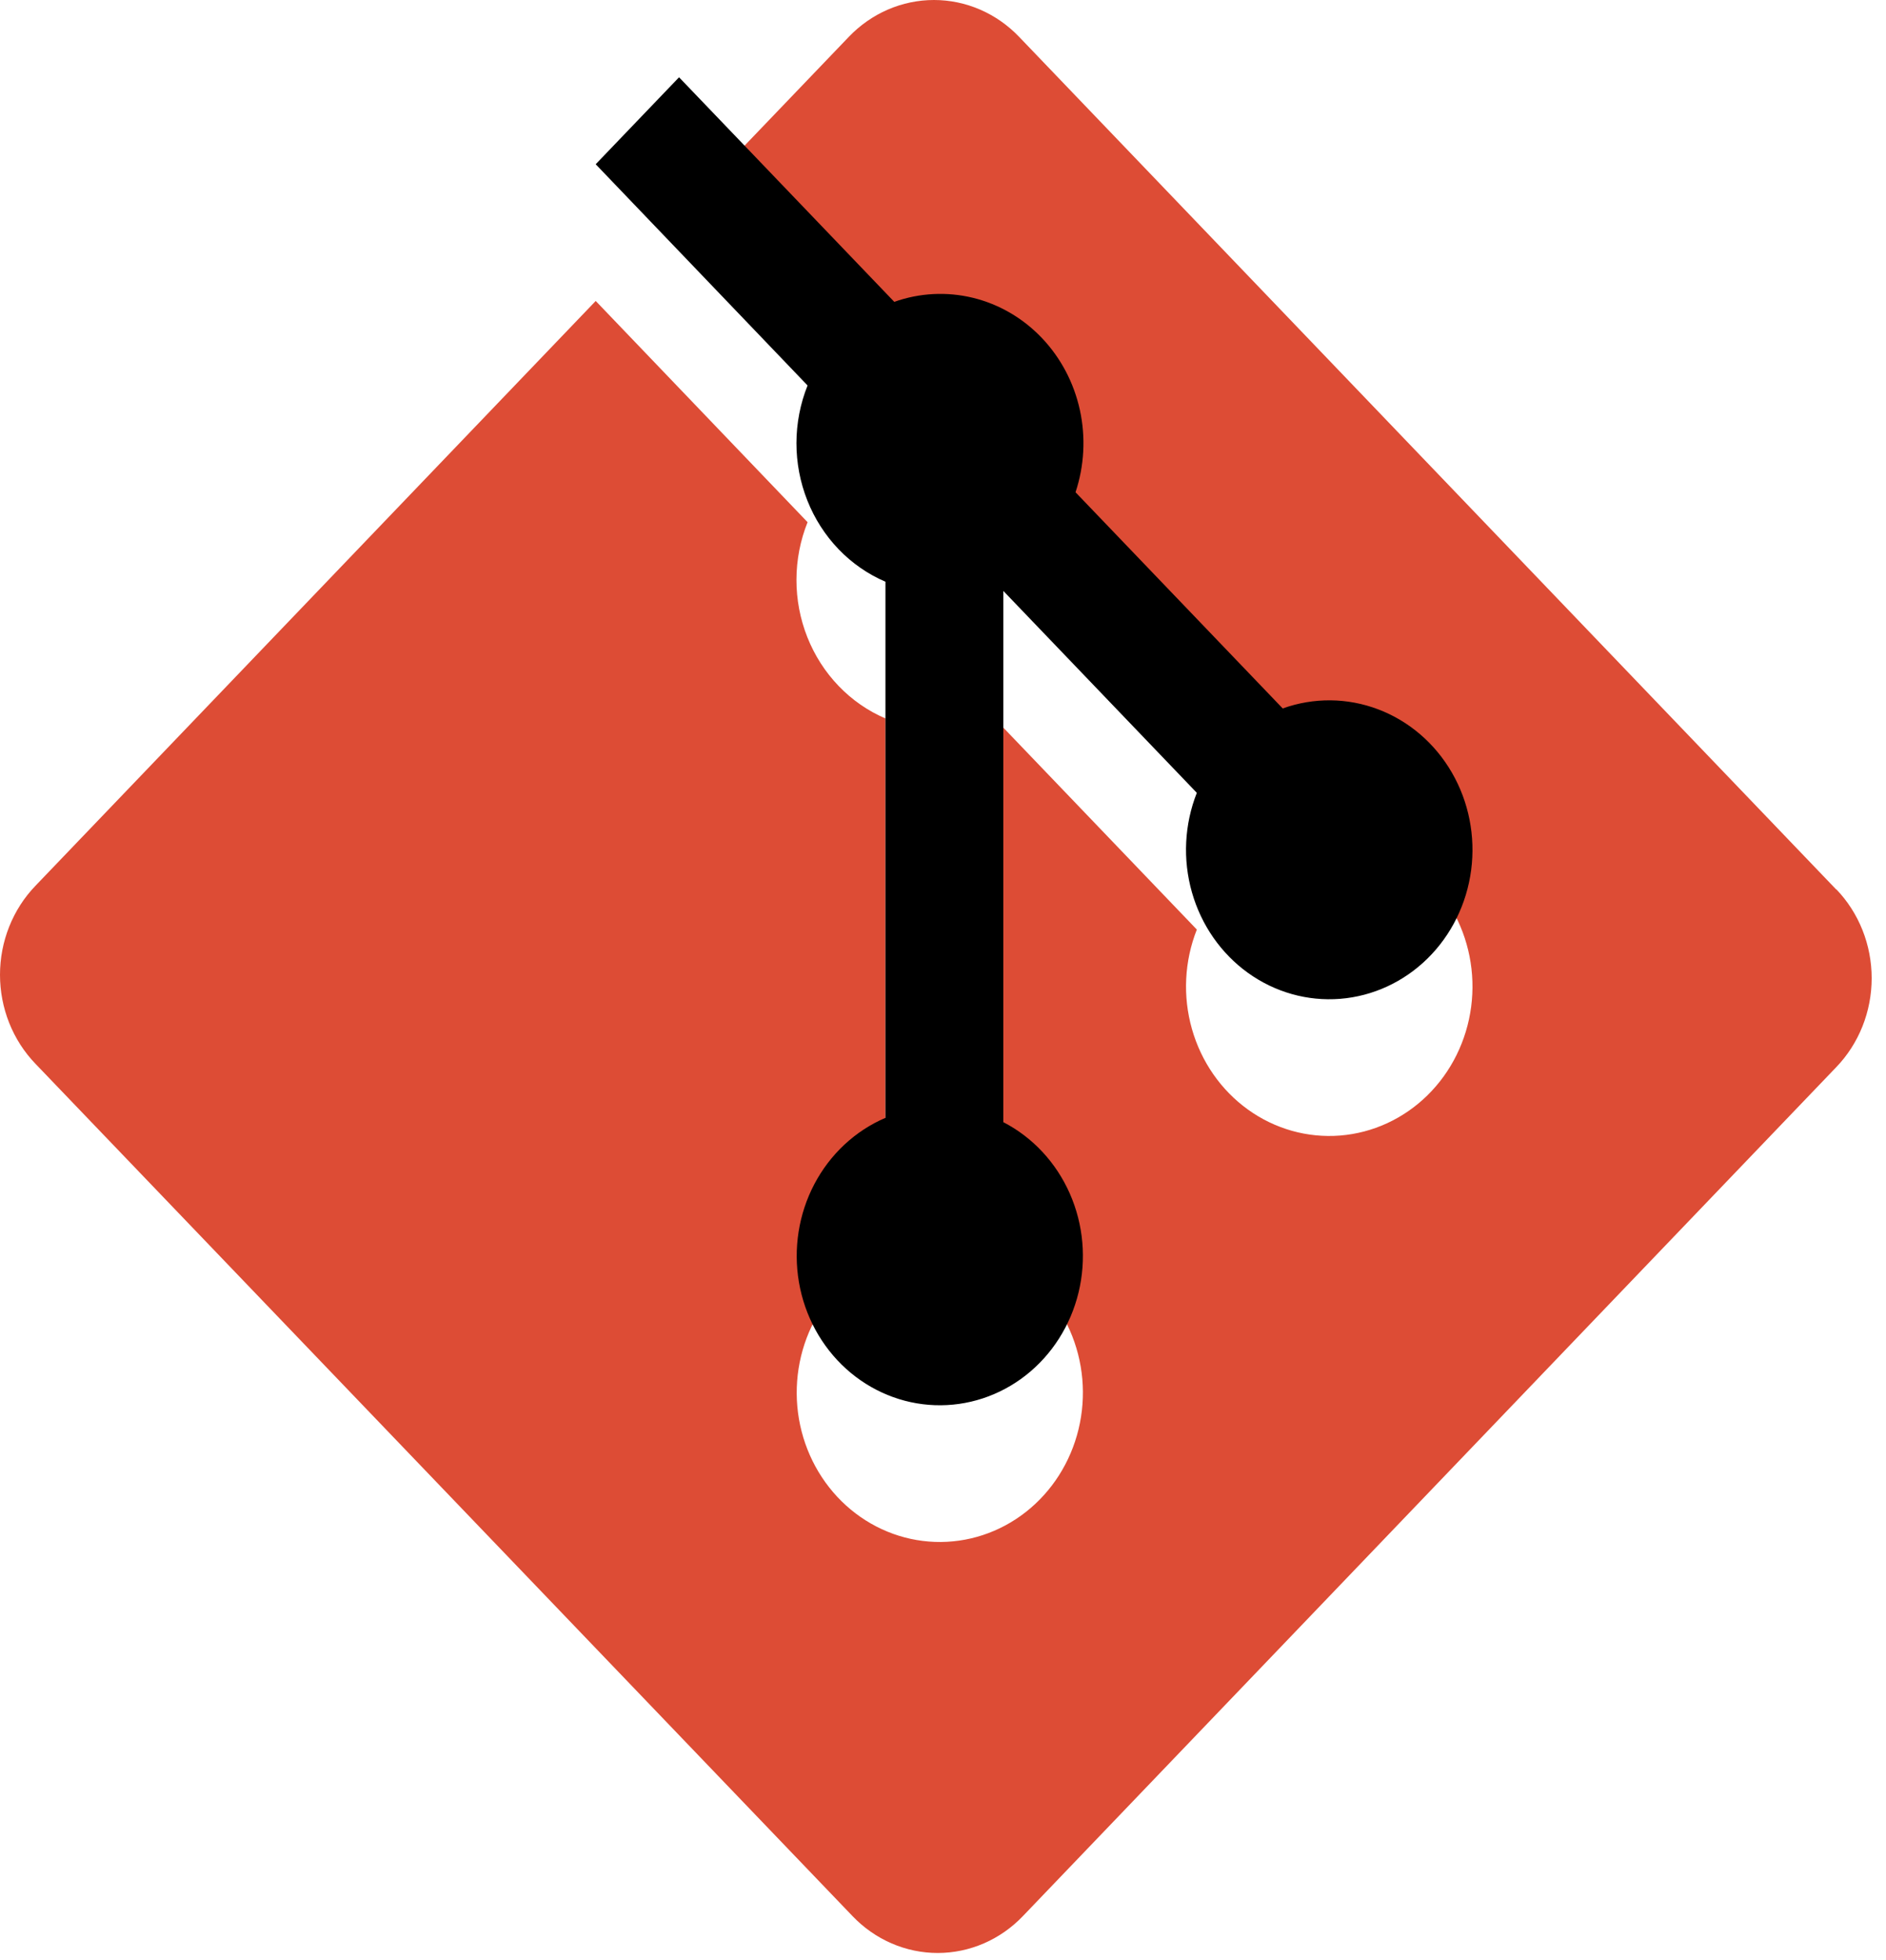 <svg width="127" height="132" viewBox="0 0 127 132" fill="none" xmlns="http://www.w3.org/2000/svg">
<path d="M123.65 59.897L68.63 2.486C67.877 1.698 66.983 1.073 65.998 0.646C65.013 0.22 63.958 0 62.892 0C61.825 0 60.77 0.22 59.785 0.646C58.8 1.073 57.906 1.698 57.153 2.486L45.726 14.41L60.218 29.532C61.927 28.925 63.765 28.831 65.523 29.261C67.28 29.691 68.886 30.628 70.159 31.964C71.431 33.3 72.318 34.983 72.718 36.819C73.119 38.656 73.017 40.573 72.424 42.352L86.376 56.91C88.461 56.163 90.729 56.183 92.802 56.969C94.875 57.754 96.627 59.257 97.766 61.227C98.906 63.197 99.365 65.514 99.065 67.794C98.766 70.074 97.727 72.177 96.121 73.755C94.516 75.332 92.441 76.288 90.242 76.463C88.044 76.638 85.854 76.021 84.038 74.716C82.222 73.41 80.89 71.495 80.263 69.289C79.636 67.083 79.752 64.72 80.593 62.593L67.563 48.997V84.768C69.537 85.788 71.116 87.483 72.037 89.571C72.959 91.659 73.167 94.013 72.627 96.241C72.088 98.469 70.832 100.437 69.071 101.817C67.31 103.197 65.148 103.906 62.947 103.825C60.745 103.745 58.637 102.879 56.973 101.374C55.309 99.868 54.189 97.813 53.8 95.55C53.412 93.288 53.778 90.955 54.838 88.94C55.897 86.925 57.587 85.35 59.624 84.477V48.377C58.445 47.873 57.374 47.13 56.472 46.191C55.569 45.252 54.854 44.137 54.366 42.908C53.879 41.68 53.629 40.363 53.632 39.034C53.634 37.704 53.889 36.389 54.381 35.162L40.114 20.266L2.385 59.648C1.629 60.433 1.029 61.367 0.62 62.395C0.211 63.423 0 64.525 0 65.638C0 66.751 0.211 67.853 0.62 68.881C1.029 69.909 1.629 70.843 2.385 71.628L57.405 129.02C58.158 129.808 59.052 130.433 60.037 130.86C61.022 131.286 62.077 131.506 63.144 131.506C64.21 131.506 65.266 131.286 66.25 130.86C67.235 130.433 68.129 129.808 68.882 129.02L123.65 71.858C124.406 71.073 125.006 70.139 125.415 69.111C125.825 68.083 126.035 66.981 126.035 65.868C126.035 64.755 125.825 63.653 125.415 62.625C125.006 61.597 124.406 60.663 123.65 59.878" fill="#DD4C35"/>
<path d="M45.726 5.204L60.218 20.325C61.927 19.719 63.765 19.625 65.522 20.055C67.28 20.485 68.886 21.422 70.158 22.758C71.43 24.094 72.317 25.776 72.718 27.613C73.118 29.45 73.016 31.367 72.424 33.146L86.376 47.704C88.461 46.956 90.729 46.977 92.802 47.763C94.874 48.548 96.626 50.051 97.766 52.021C98.906 53.991 99.364 56.309 99.065 58.588C98.765 60.868 97.727 62.971 96.121 64.549C94.516 66.126 92.441 67.082 90.242 67.257C88.043 67.432 85.853 66.815 84.037 65.51C82.222 64.204 80.889 62.289 80.262 60.083C79.635 57.877 79.752 55.514 80.592 53.386L67.563 39.791V75.562C69.537 76.582 71.116 78.277 72.037 80.365C72.959 82.453 73.167 84.807 72.627 87.035C72.087 89.263 70.832 91.231 69.071 92.611C67.309 93.991 65.148 94.7 62.946 94.619C60.745 94.539 58.637 93.673 56.972 92.168C55.308 90.662 54.189 88.607 53.8 86.344C53.412 84.082 53.778 81.749 54.837 79.734C55.897 77.719 57.586 76.144 59.624 75.271V39.171C58.445 38.666 57.373 37.923 56.471 36.985C55.569 36.046 54.853 34.931 54.366 33.702C53.879 32.474 53.629 31.157 53.631 29.828C53.634 28.498 53.889 27.183 54.38 25.956L40.113 11.06" fill="black"/>
</svg>
